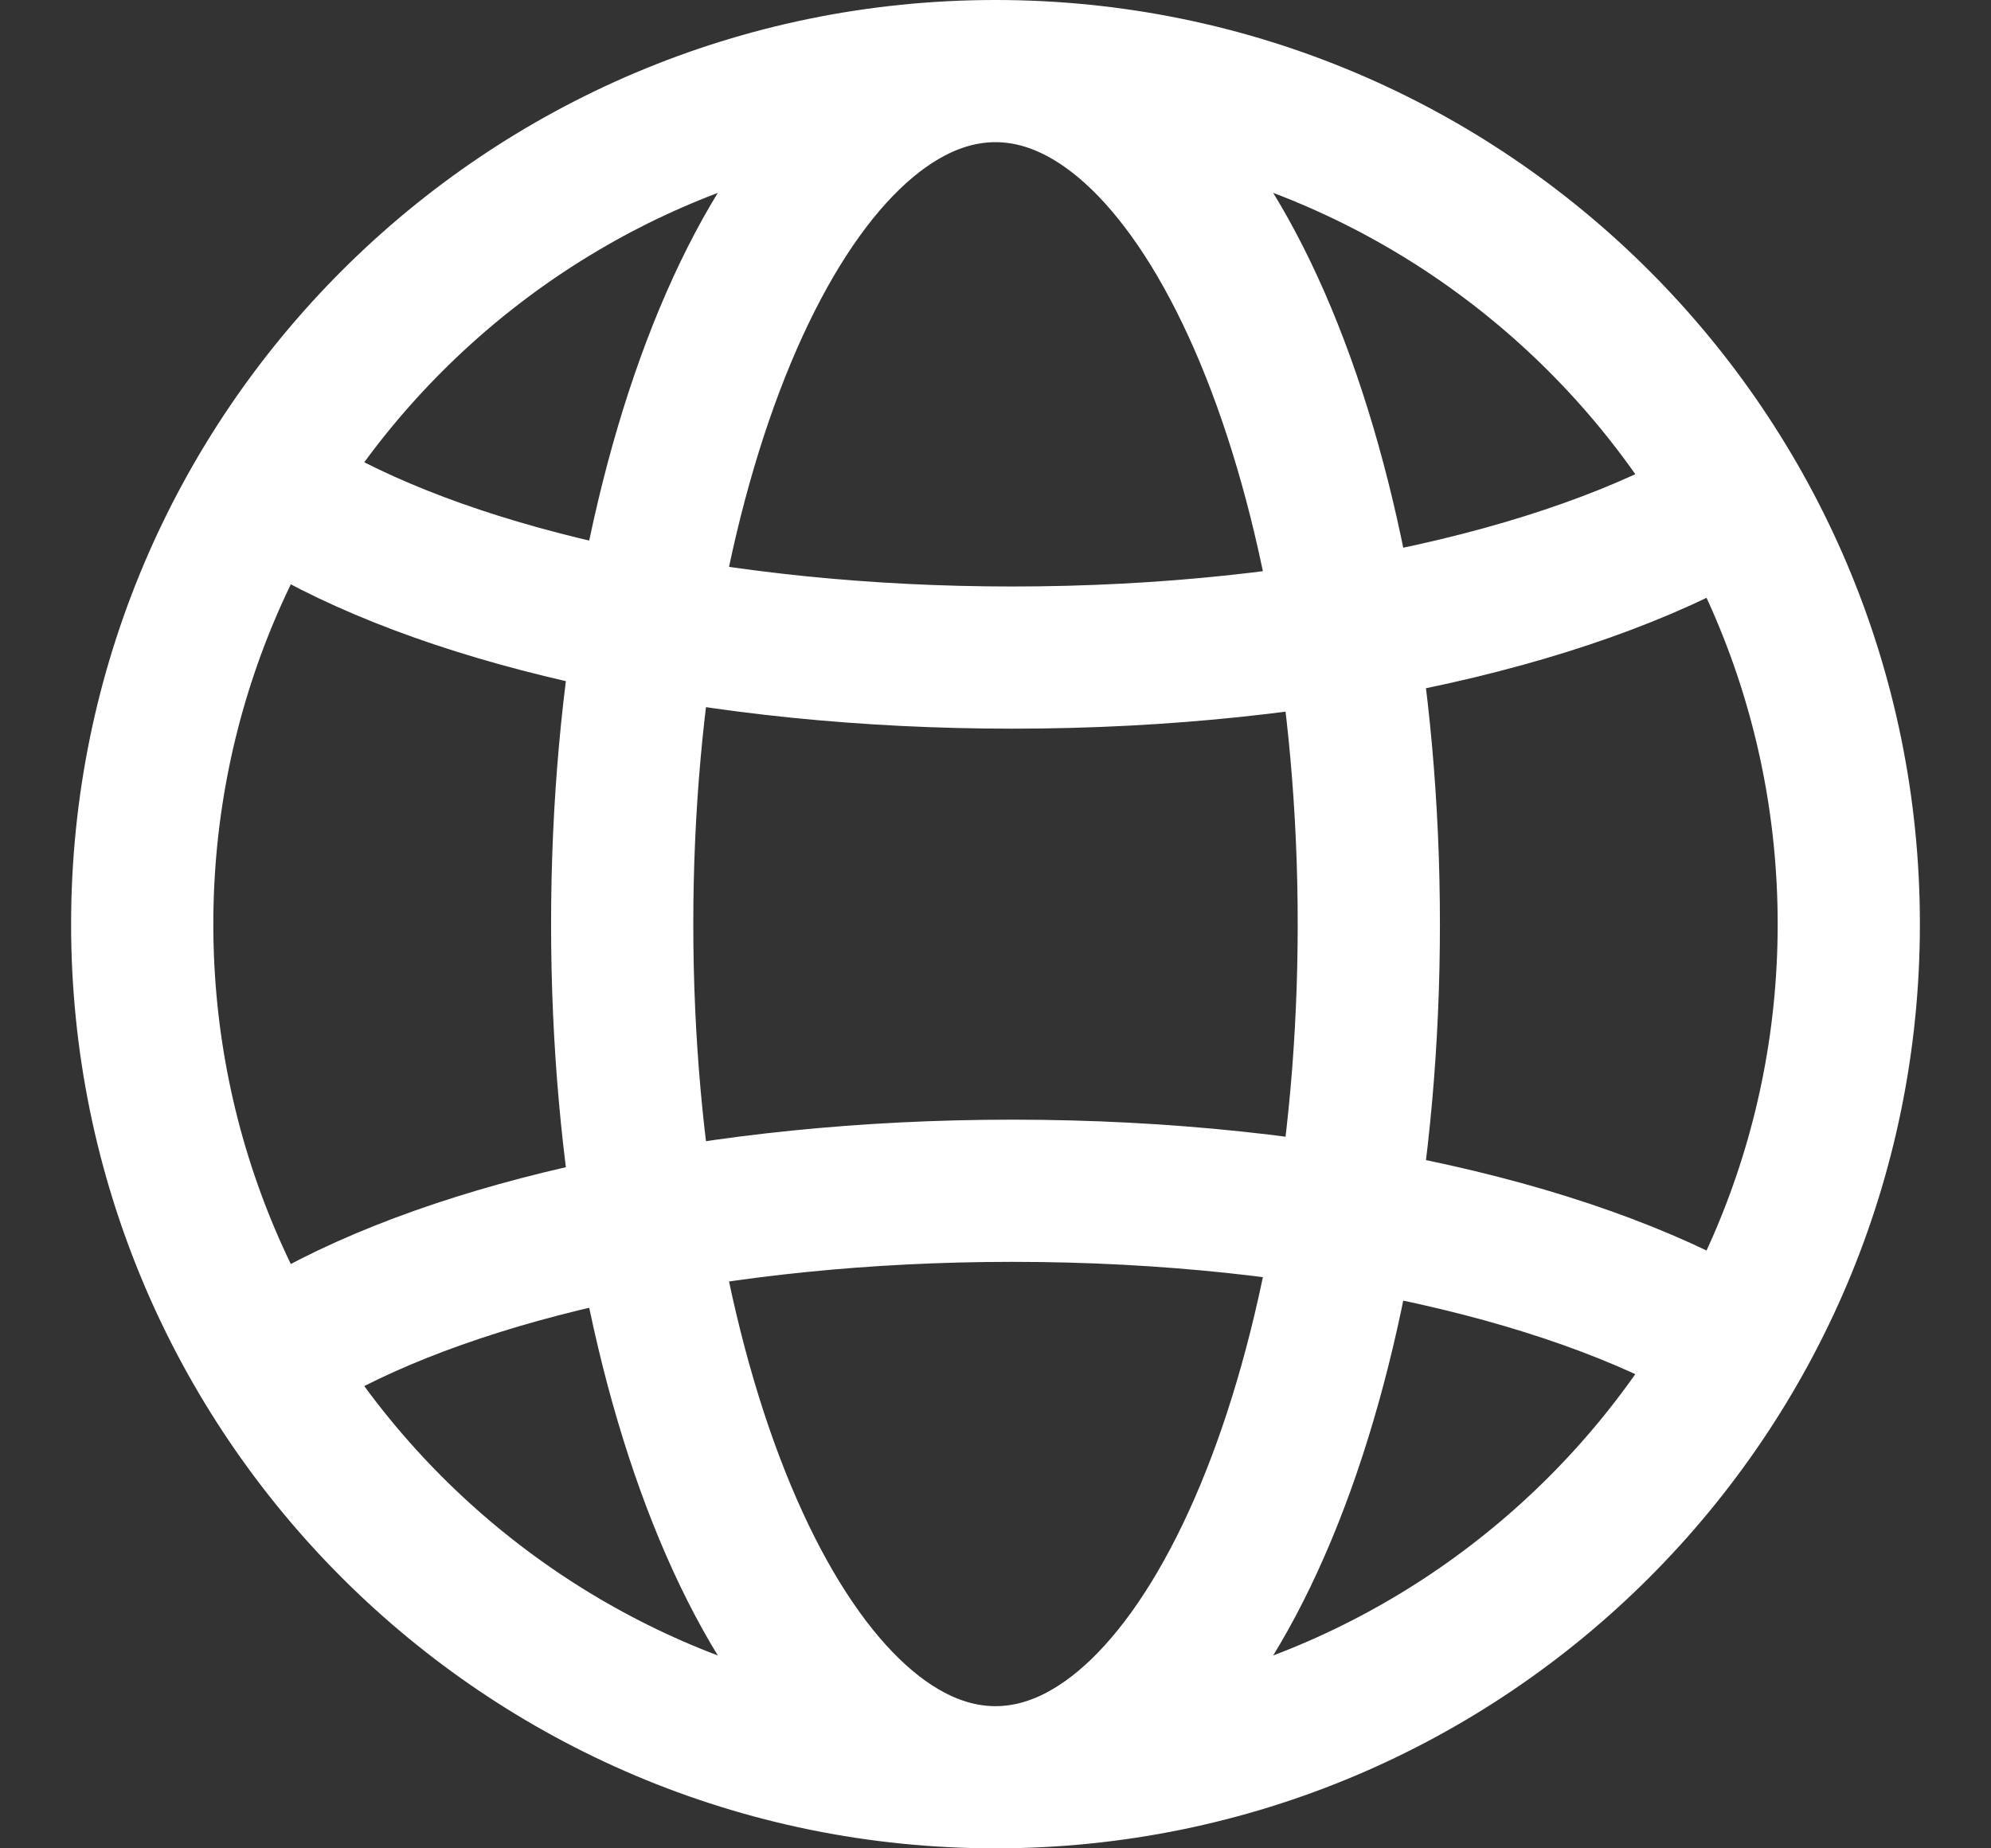 <svg width="14" height="13" viewBox="0 0 14 13" fill="none" xmlns="http://www.w3.org/2000/svg">
<rect x="0" y="0" width="14" height="13" fill="#333333" stroke="none"/>
<path d="M7 12.5C10.314 12.5 13 9.814 13 6.5C13 3.186 10.314 0.5 7 0.5M7 12.5C3.686 12.5 1 9.814 1 6.5C1 3.186 3.686 0.5 7 0.5M7 12.5C5.55 12.5 4.375 9.814 4.375 6.5C4.375 3.186 5.55 0.5 7 0.5M7 12.5C8.45 12.5 9.625 9.814 9.625 6.5C9.625 3.186 8.45 0.5 7 0.5M2.125 9.416C3.224 8.787 5.05 8.375 7.118 8.375C9.275 8.375 11.17 8.824 12.25 9.5M2.125 3.584C3.224 4.213 5.05 4.625 7.118 4.625C9.275 4.625 11.17 4.176 12.25 3.5" stroke="white"/>
</svg>
